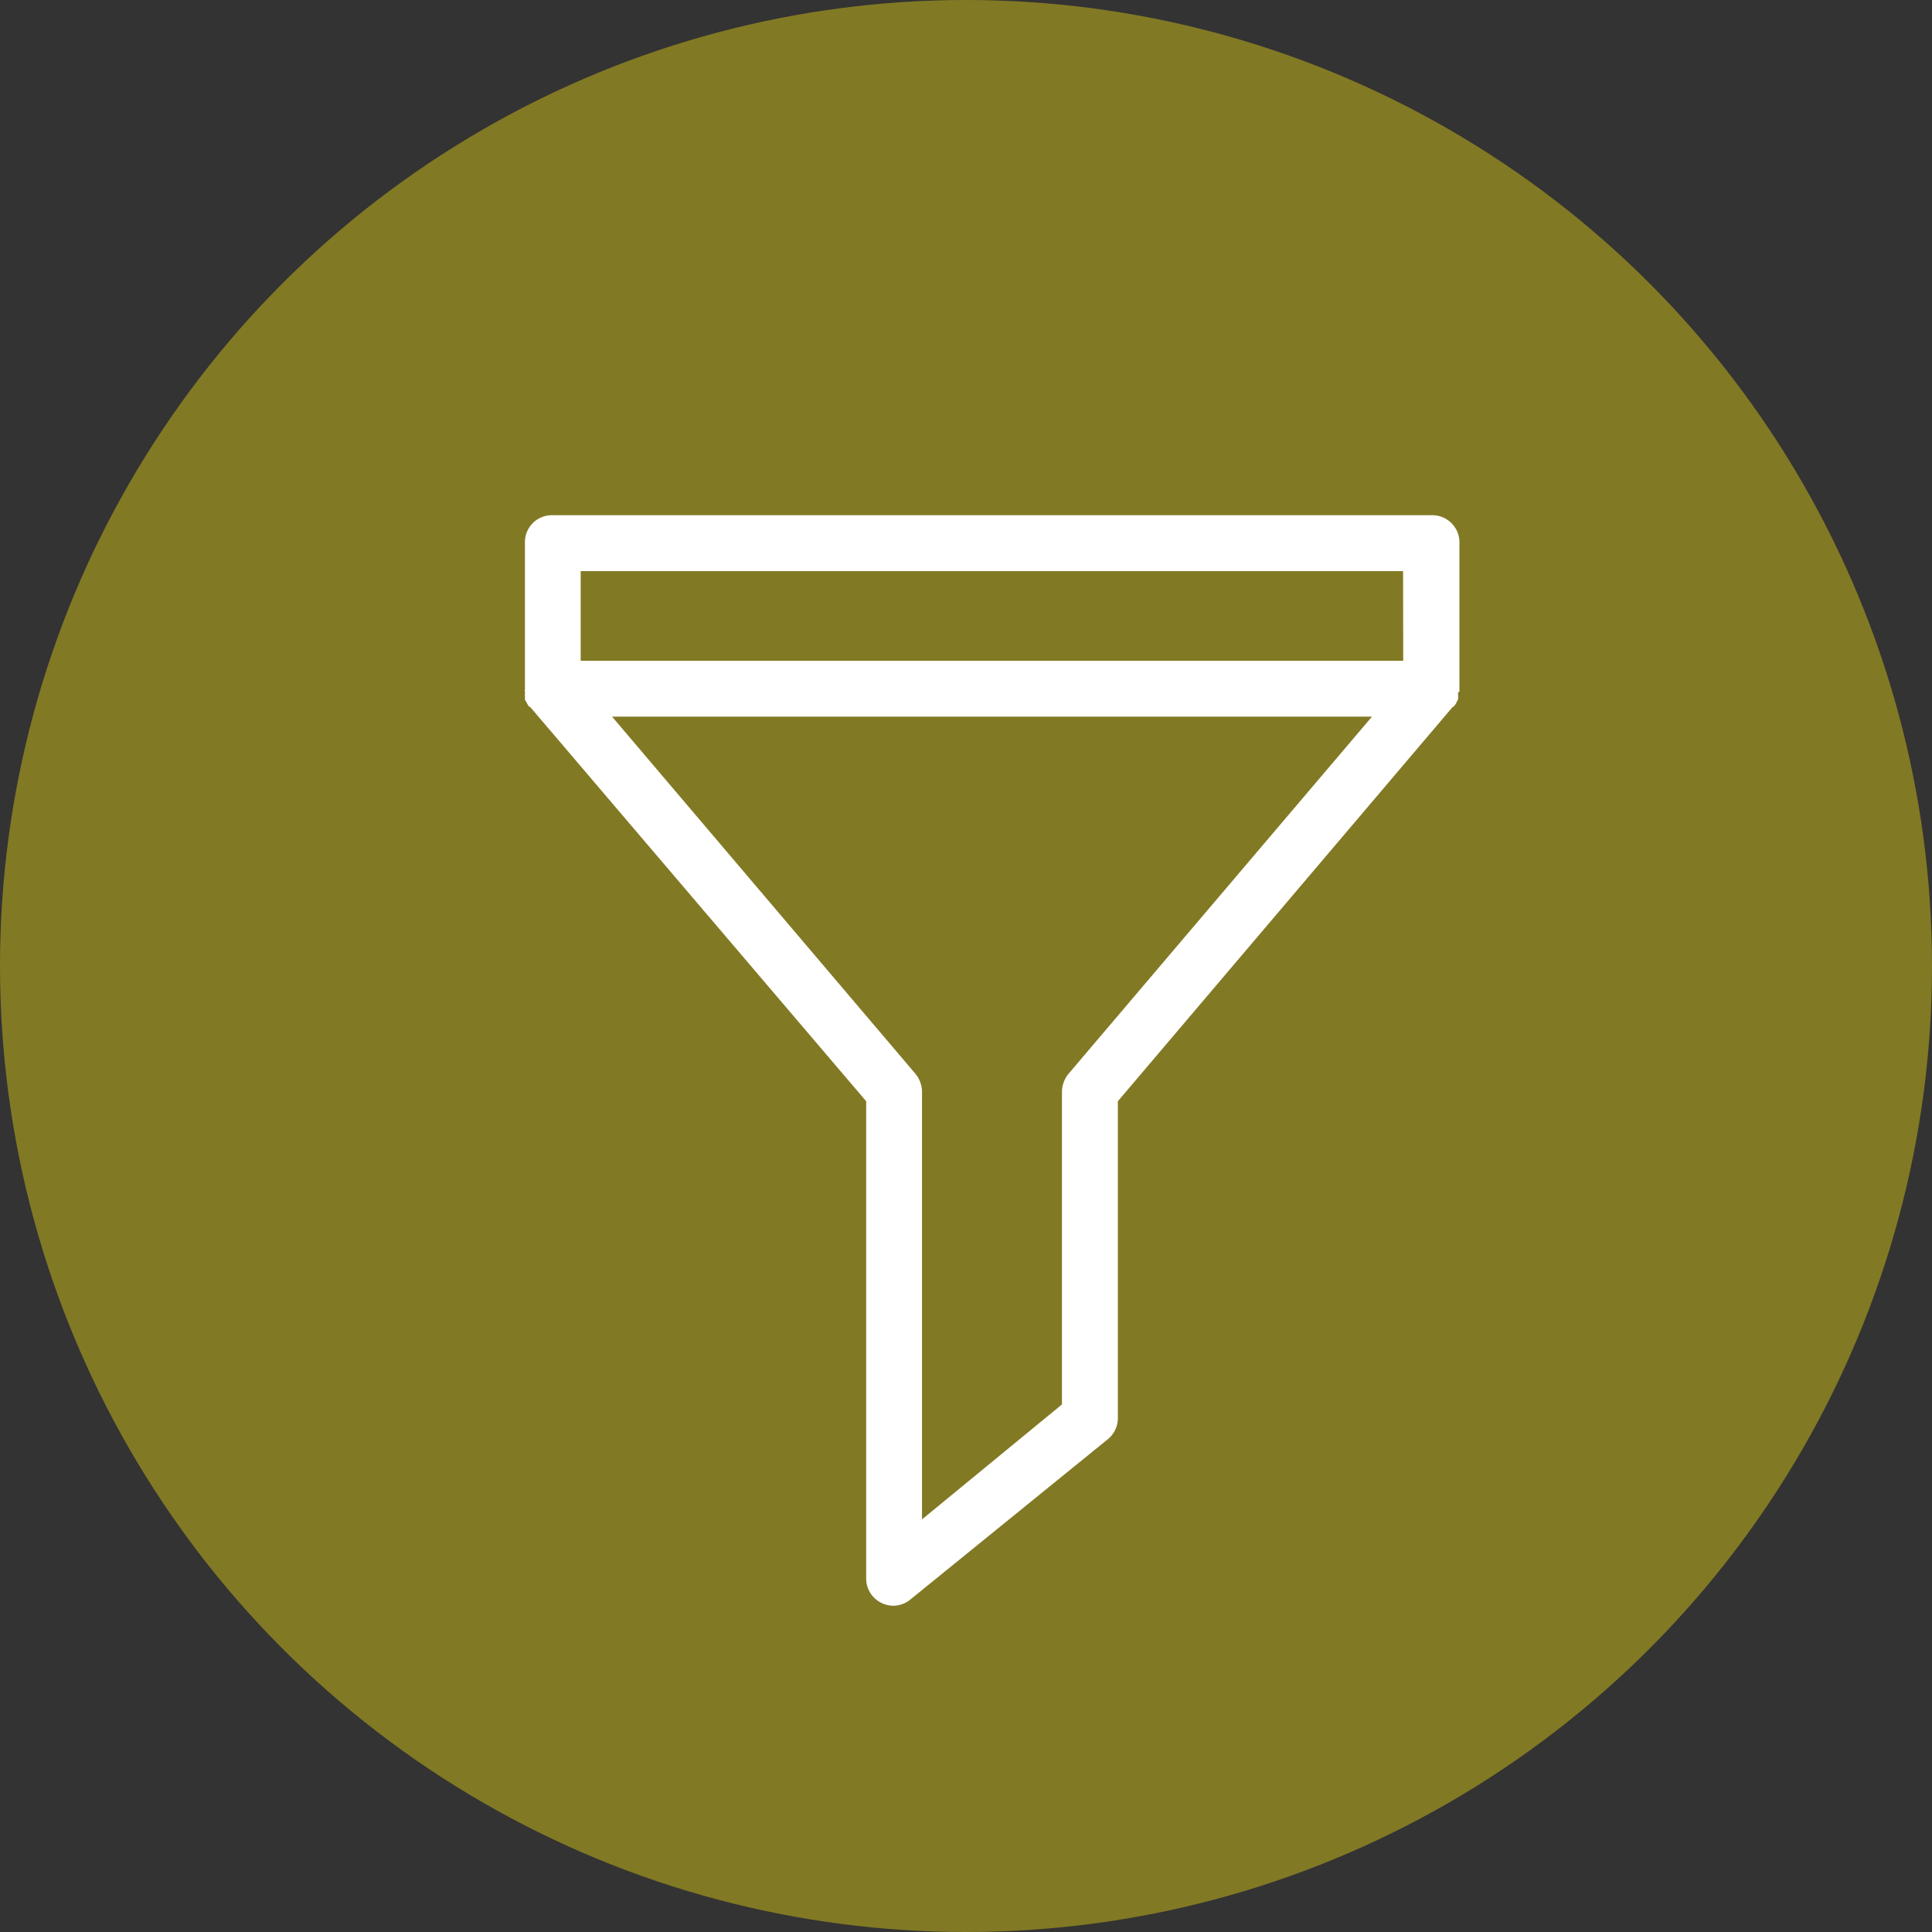 <svg xmlns="http://www.w3.org/2000/svg" width="30" height="30" viewBox="0 0 30 30">
  <rect x="0" y="0" width="30" height="30" fill="#333333" stroke="none"/>
  <g id="Group_16" data-name="Group 16" transform="translate(-318 -20)">
    <circle id="Ellipse_10" data-name="Ellipse 10" cx="15" cy="15" r="15" transform="translate(318 20)" fill="rgba(211,193,23,0.5)"/>
    <g id="funnel" transform="translate(298.317 28)">
      <g id="Group_5" data-name="Group 5" transform="translate(27.828)">
        <path id="Path_19" data-name="Path 19" d="M42.345,2.736c0-.013,0-.026,0-.039V.434A.422.422,0,0,0,41.933,0H28.251a.418.418,0,0,0-.417.421V2.7c0,.013-.009.026,0,.039s0,.013,0,.017v.022a.039.039,0,0,0,0,.022.033.033,0,0,1,0,.017.188.188,0,0,1,0,.022s0,.013,0,.017,0,.013.009.022,0,.013.009.017,0,.013.009.017a.033.033,0,0,1,.009.017s.009.013.009.017.009.013.013.017.009.009.009.013a.021.021,0,0,1,.013,0L33.133,9.1v7.4a.42.42,0,0,0,.239.391.433.433,0,0,0,.182.043.425.425,0,0,0,.269-.1l3.066-2.489a.422.422,0,0,0,.152-.339V9.1l5.2-6.124a.013.013,0,0,0,.009,0l.013-.013s.009-.013.013-.017.009-.013.013-.017a28721828510.091,28721828510.091,0,0,0,.017-.035s0-.013.009-.017,0-.013.009-.022a.026.026,0,0,0,0-.017.039.039,0,0,0,0-.022c0-.009,0-.013,0-.017a.188.188,0,0,0,0-.022.188.188,0,0,1,0-.022S42.341,2.741,42.345,2.736ZM36.286,8.661a.452.452,0,0,0-.113.282v4.865L34,15.593V8.943a.452.452,0,0,0-.113-.282l-4.7-5.533h11.8Zm5.186-6.4H28.7V.869h12.77Z" transform="translate(-27.828)" fill="#fff"/>
      </g>
    </g>
  </g>
</svg>
